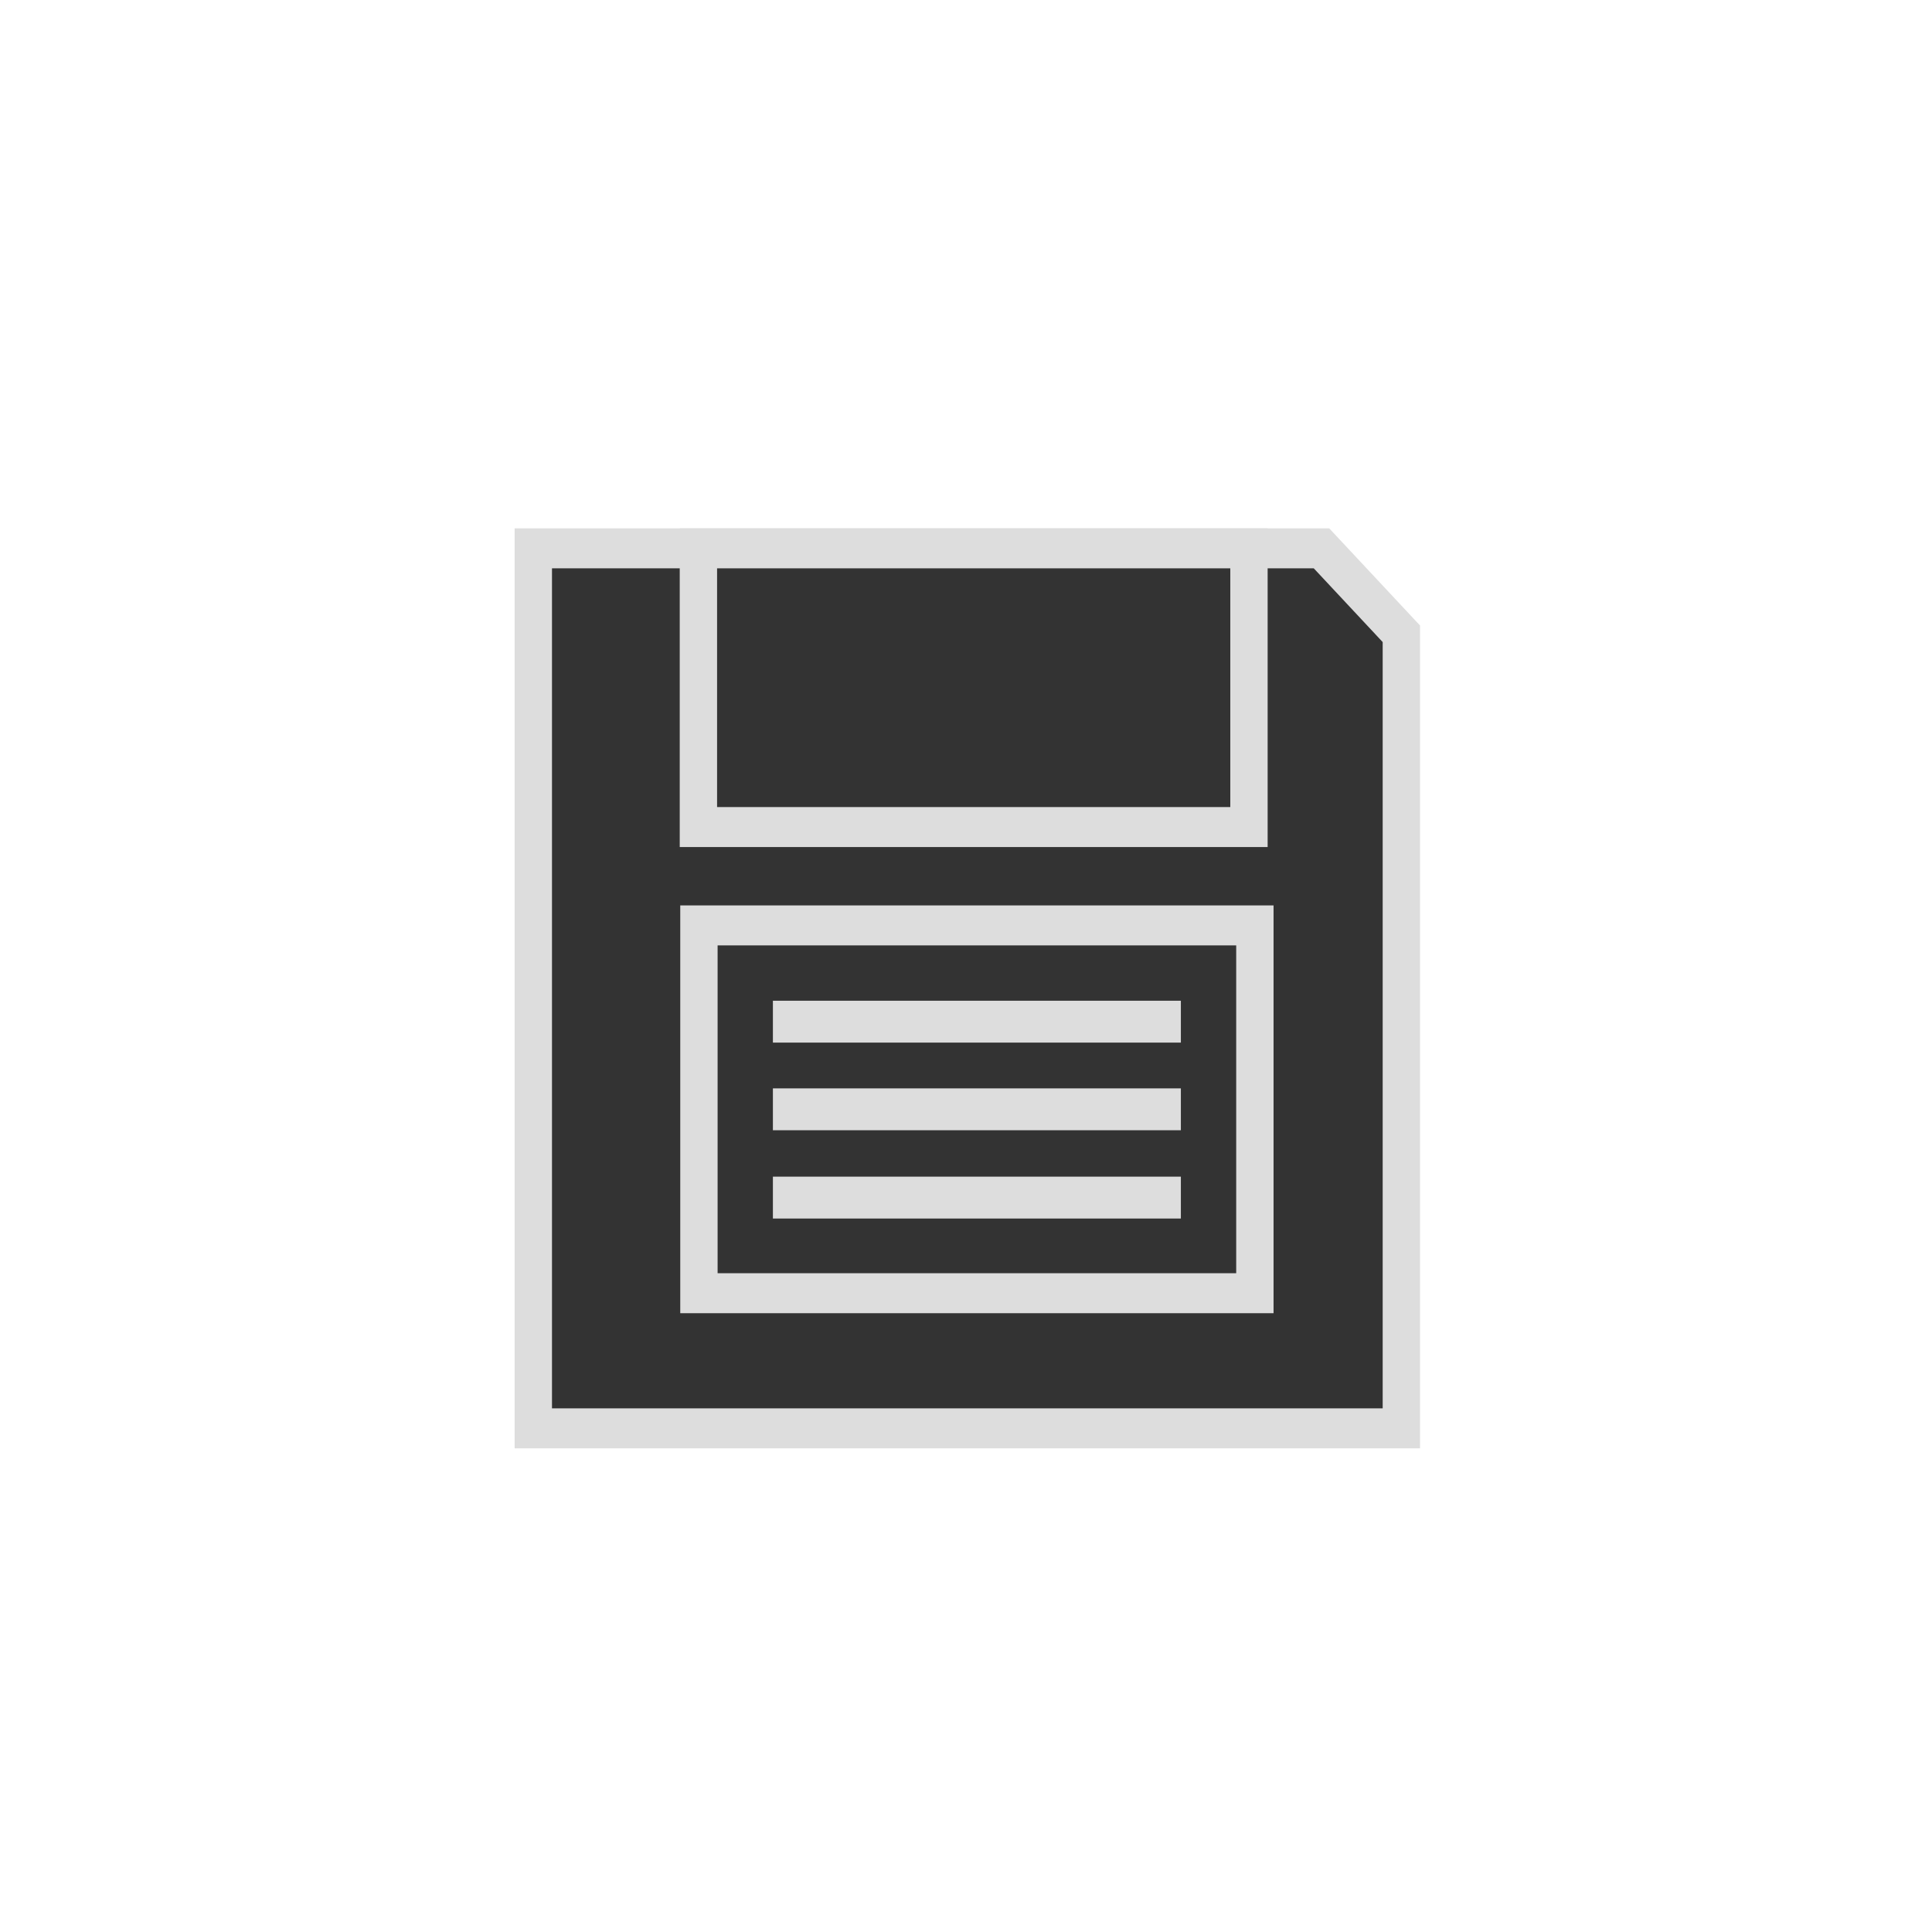 <?xml version="1.0" encoding="UTF-8" standalone="no"?>
<svg
   inkscape:export-ydpi="96"
   inkscape:export-xdpi="96"
   inkscape:export-filename="SaveFocused-Dark.png"
   sodipodi:docname="SaveFocused-Dark.svg"
   inkscape:version="1.2 (dc2aedaf03, 2022-05-15)"
   id="svg1397"
   version="1.1"
   viewBox="0 0 100 100"
   height="100mm"
   width="100mm"
   xmlns:inkscape="http://www.inkscape.org/namespaces/inkscape"
   xmlns:sodipodi="http://sodipodi.sourceforge.net/DTD/sodipodi-0.dtd"
   xmlns="http://www.w3.org/2000/svg"
   xmlns:svg="http://www.w3.org/2000/svg"
   xmlns:rdf="http://www.w3.org/1999/02/22-rdf-syntax-ns#"
   xmlns:cc="http://creativecommons.org/ns#"
   xmlns:dc="http://purl.org/dc/elements/1.1/">
  <defs
     id="defs1391">
    <marker
       inkscape:isstock="true"
       style="overflow:visible"
       id="Arrow1Lstart"
       refX="0.0"
       refY="0.0"
       orient="auto"
       inkscape:stockid="Arrow1Lstart">
      <path
         transform="scale(0.8) translate(12.5,0)"
         style="fill-rule:evenodd;stroke:#000000;stroke-width:1.0pt"
         d="M 0.0,0.0 L 5.0,-5.0 L -12.5,0.0 L 5.0,5.0 L 0.0,0.0 z "
         id="path2844" />
    </marker>
    <linearGradient
       id="linearGradient3996"
       inkscape:swatch="solid">
      <stop
         style="stop-color:#333333;stop-opacity:1;"
         offset="0"
         id="stop3994" />
    </linearGradient>
  </defs>
  <sodipodi:namedview
     inkscape:window-maximized="1"
     inkscape:window-y="-8"
     inkscape:window-x="-8"
     inkscape:window-height="1017"
     inkscape:window-width="1920"
     showgrid="false"
     inkscape:document-rotation="0"
     inkscape:current-layer="layer1"
     inkscape:document-units="mm"
     inkscape:cy="209.28571"
     inkscape:cx="154.28571"
     inkscape:zoom="1.4"
     inkscape:pageshadow="2"
     inkscape:pageopacity="0.0"
     borderopacity="1.0"
     bordercolor="#666666"
     pagecolor="#ffffff"
     id="base"
     inkscape:pagecheckerboard="0"
     inkscape:showpageshadow="2"
     inkscape:deskcolor="#d1d1d1" />
  <g
     id="layer1"
     inkscape:groupmode="layer"
     inkscape:label="Layer 1">
    <g
       id="g1723"
       transform="matrix(0.908,0,0,0.972,-130.84,-973.929)"
       style="stroke-width:1.064">
      <path
         id="rect1405"
         style="opacity:1;fill:#333333;fill-opacity:1;stroke:#dddddd;stroke-width:2.129;stroke-miterlimit:4;stroke-dasharray:none;stroke-opacity:1;paint-order:fill markers stroke"
         d="m 174.498,1031.184 v 46.862 h 49.482 v -42.312 l -4.552,-4.55 z"
         sodipodi:nodetypes="cccccc" />
      <rect
         style="opacity:1;fill:#333333;fill-opacity:1;stroke:#dddddd;stroke-width:2.129;stroke-miterlimit:4;stroke-dasharray:none;stroke-opacity:1;paint-order:fill markers stroke"
         id="rect1453"
         width="31.691"
         height="19.586"
         x="183.939"
         y="1051.263" />
      <rect
         style="display:inline;fill:#333333;fill-opacity:1;stroke:#dddddd;stroke-width:2.129;stroke-miterlimit:4;stroke-dasharray:none;stroke-opacity:1;paint-order:fill markers stroke"
         id="rect1453-7"
         width="31.384"
         height="14.842"
         x="183.909"
         y="1031.184" />
      <rect
         style="display:inline;fill:#333333;fill-opacity:1;stroke:#dddddd;stroke-width:2.129;stroke-miterlimit:4;stroke-dasharray:none;stroke-opacity:1;paint-order:fill markers stroke"
         id="rect1453-8"
         width="21.127"
         height="0.101"
         x="189.22"
         y="1061.006" />
      <rect
         style="display:inline;fill:#333333;fill-opacity:1;stroke:#dddddd;stroke-width:2.129;stroke-miterlimit:4;stroke-dasharray:none;stroke-opacity:1;paint-order:fill markers stroke"
         id="rect1453-8-9"
         width="21.127"
         height="0.101"
         x="189.22"
         y="1065.707" />
      <rect
         style="display:inline;fill:#333333;fill-opacity:1;stroke:#dddddd;stroke-width:2.129;stroke-miterlimit:4;stroke-dasharray:none;stroke-opacity:1;paint-order:fill markers stroke"
         id="rect1453-8-9-1"
         width="21.127"
         height="0.101"
         x="189.22"
         y="1056.339" />
    </g>
  </g>
</svg>
